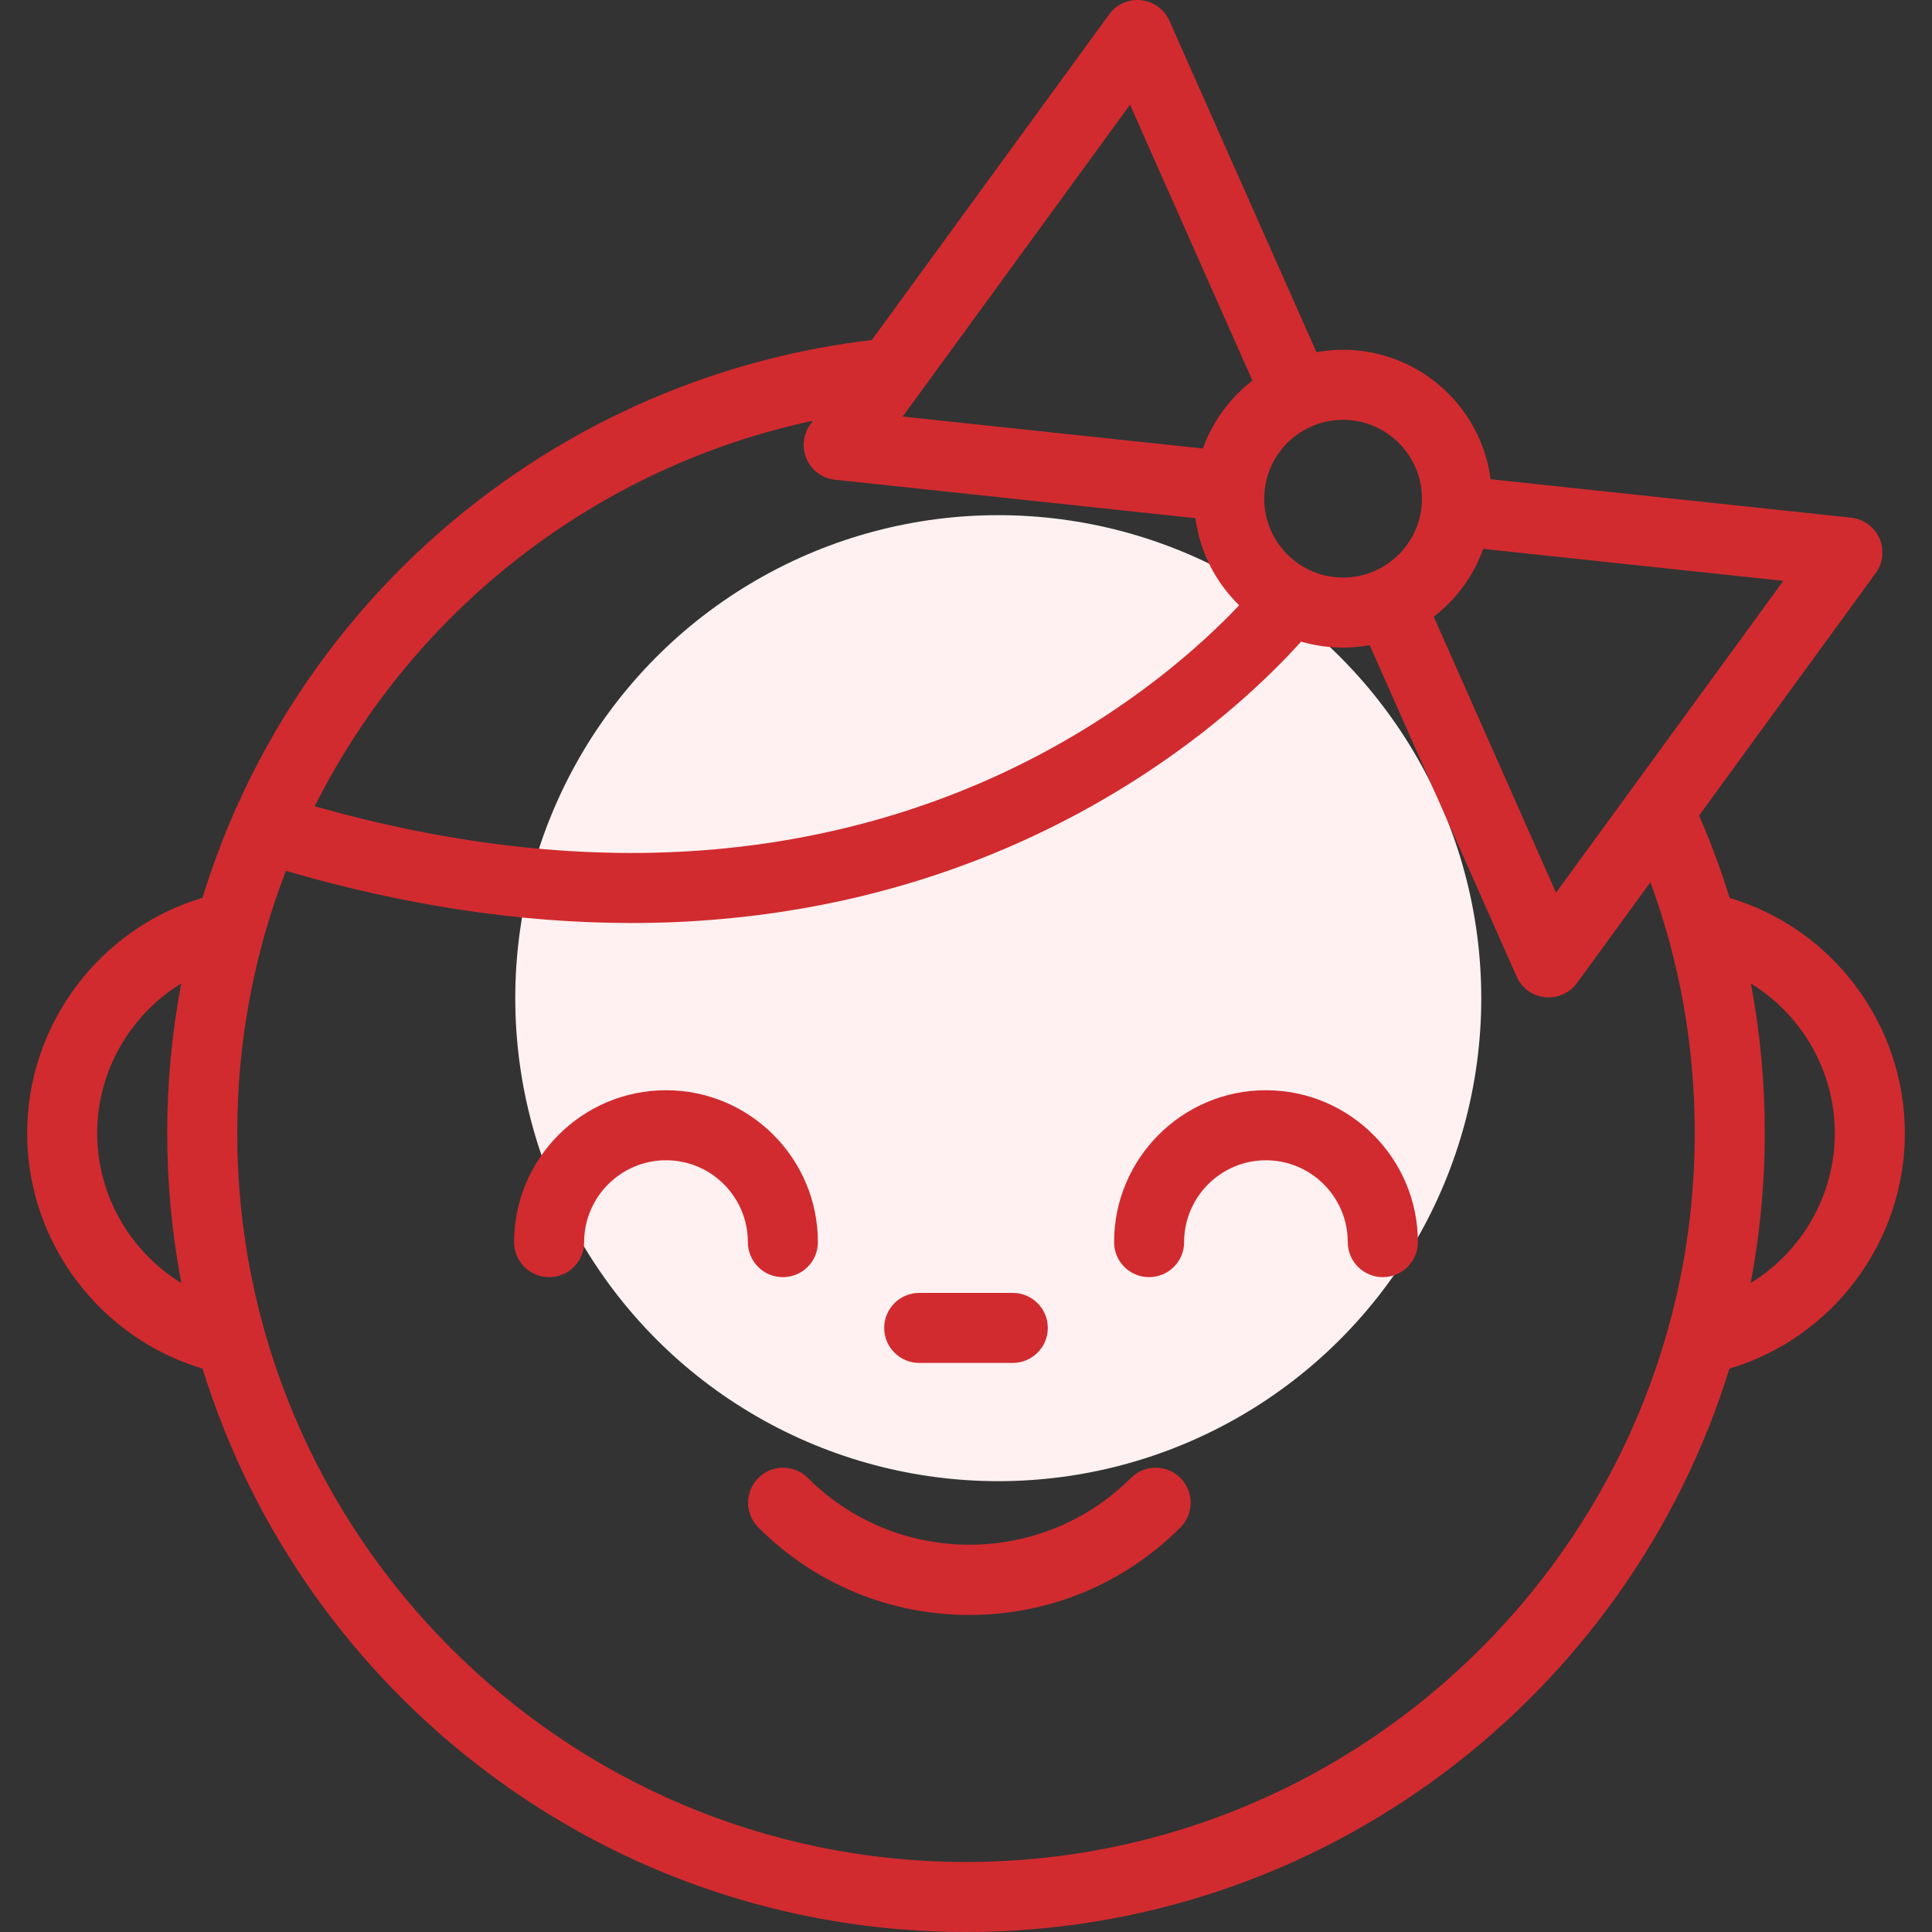 <svg width="20" height="20" viewBox="0 0 20 20" fill="none" xmlns="http://www.w3.org/2000/svg">
<rect x="0" y="0" width="20" height="20" fill="#333333" stroke="none"/>
<circle cx="10.334" cy="10.333" r="5" fill="#FFF1F1"/>
<g clip-path="url(#clip0_14_88)">
<path d="M17.905 9.295C17.816 9.006 17.71 8.721 17.589 8.442L19.417 5.933C19.494 5.828 19.508 5.691 19.456 5.572C19.403 5.454 19.291 5.373 19.163 5.359L15.431 4.961C15.332 4.206 14.685 3.621 13.903 3.621C13.809 3.621 13.717 3.63 13.628 3.646L12.106 0.216C12.054 0.097 11.942 0.016 11.813 0.002C11.684 -0.012 11.558 0.044 11.482 0.149L9.025 3.52C6.116 3.862 3.595 5.729 2.417 8.427C2.293 8.711 2.187 9.001 2.096 9.294C1.032 9.612 0.281 10.603 0.281 11.731C0.281 12.859 1.033 13.851 2.097 14.168C3.14 17.542 6.288 20 10 20C13.712 20 16.86 17.542 17.903 14.168C18.968 13.851 19.719 12.86 19.719 11.731C19.719 10.603 18.969 9.612 17.905 9.295ZM1.006 11.731C1.006 11.086 1.349 10.504 1.876 10.181C1.78 10.688 1.731 11.205 1.731 11.731C1.731 12.261 1.782 12.779 1.877 13.282C1.35 12.959 1.006 12.376 1.006 11.731ZM15.354 5.682L18.461 6.013L16.108 9.241L14.842 6.384C15.074 6.206 15.254 5.963 15.354 5.682ZM13.903 4.346C14.353 4.346 14.72 4.712 14.72 5.162C14.72 5.613 14.353 5.979 13.903 5.979C13.453 5.979 13.087 5.613 13.087 5.162C13.087 4.712 13.453 4.346 13.903 4.346ZM11.698 1.084L12.965 3.94C12.733 4.119 12.553 4.362 12.452 4.643L9.345 4.312L11.698 1.084ZM8.417 4.355L8.389 4.392C8.313 4.497 8.298 4.634 8.351 4.753C8.403 4.871 8.515 4.953 8.644 4.966L12.375 5.364C12.421 5.716 12.586 6.03 12.828 6.266C12.45 6.665 11.713 7.335 10.611 7.89C9.62 8.389 8.537 8.692 7.392 8.793C6.09 8.907 4.701 8.756 3.258 8.346C4.288 6.295 6.193 4.83 8.417 4.355ZM10 19.275C5.84 19.275 2.456 15.89 2.456 11.731C2.456 10.791 2.626 9.879 2.96 9.015C4.191 9.374 5.388 9.555 6.535 9.555C6.846 9.555 7.153 9.542 7.455 9.515C8.692 9.407 9.864 9.078 10.937 8.538C12.249 7.877 13.086 7.068 13.469 6.642C13.607 6.682 13.752 6.704 13.903 6.704C13.997 6.704 14.089 6.695 14.179 6.679L15.7 10.109C15.752 10.228 15.864 10.309 15.993 10.323C16.006 10.324 16.019 10.325 16.031 10.325C16.146 10.325 16.256 10.27 16.325 10.176L17.085 9.133C17.39 9.962 17.544 10.833 17.544 11.731C17.544 15.89 14.16 19.275 10 19.275ZM18.123 13.282C18.218 12.78 18.269 12.261 18.269 11.731C18.269 11.205 18.221 10.688 18.125 10.181C18.651 10.504 18.994 11.086 18.994 11.731C18.994 12.377 18.65 12.959 18.123 13.282Z" fill="#D12B2F"/>
<path d="M6.895 11.286C6.027 11.286 5.322 11.992 5.322 12.859C5.322 13.059 5.484 13.221 5.685 13.221C5.885 13.221 6.047 13.059 6.047 12.859C6.047 12.392 6.427 12.011 6.895 12.011C7.362 12.011 7.742 12.391 7.742 12.859C7.742 13.059 7.904 13.221 8.104 13.221C8.305 13.221 8.467 13.059 8.467 12.859C8.467 11.992 7.762 11.286 6.895 11.286Z" fill="#D12B2F"/>
<path d="M13.105 11.286C12.238 11.286 11.533 11.992 11.533 12.859C11.533 13.059 11.695 13.221 11.895 13.221C12.095 13.221 12.258 13.059 12.258 12.859C12.258 12.392 12.638 12.011 13.105 12.011C13.572 12.011 13.952 12.391 13.952 12.859C13.952 13.059 14.115 13.221 14.315 13.221C14.515 13.221 14.678 13.059 14.678 12.859C14.678 11.992 13.972 11.286 13.105 11.286Z" fill="#D12B2F"/>
<path d="M12.22 15.3C12.078 15.158 11.848 15.158 11.707 15.3C10.785 16.221 9.285 16.221 8.363 15.3C8.222 15.158 7.992 15.158 7.85 15.3C7.709 15.441 7.709 15.671 7.85 15.812C8.434 16.396 9.21 16.718 10.035 16.718C10.86 16.718 11.636 16.396 12.22 15.812C12.361 15.671 12.361 15.441 12.22 15.3Z" fill="#D12B2F"/>
<path d="M10.484 13.384H9.516C9.316 13.384 9.153 13.546 9.153 13.746C9.153 13.947 9.316 14.109 9.516 14.109H10.484C10.684 14.109 10.847 13.947 10.847 13.746C10.847 13.546 10.684 13.384 10.484 13.384Z" fill="#D12B2F"/>
</g>
<defs>
<clipPath id="clip0_14_88">
<rect width="20" height="20" fill="white"/>
</clipPath>
</defs>
</svg>
